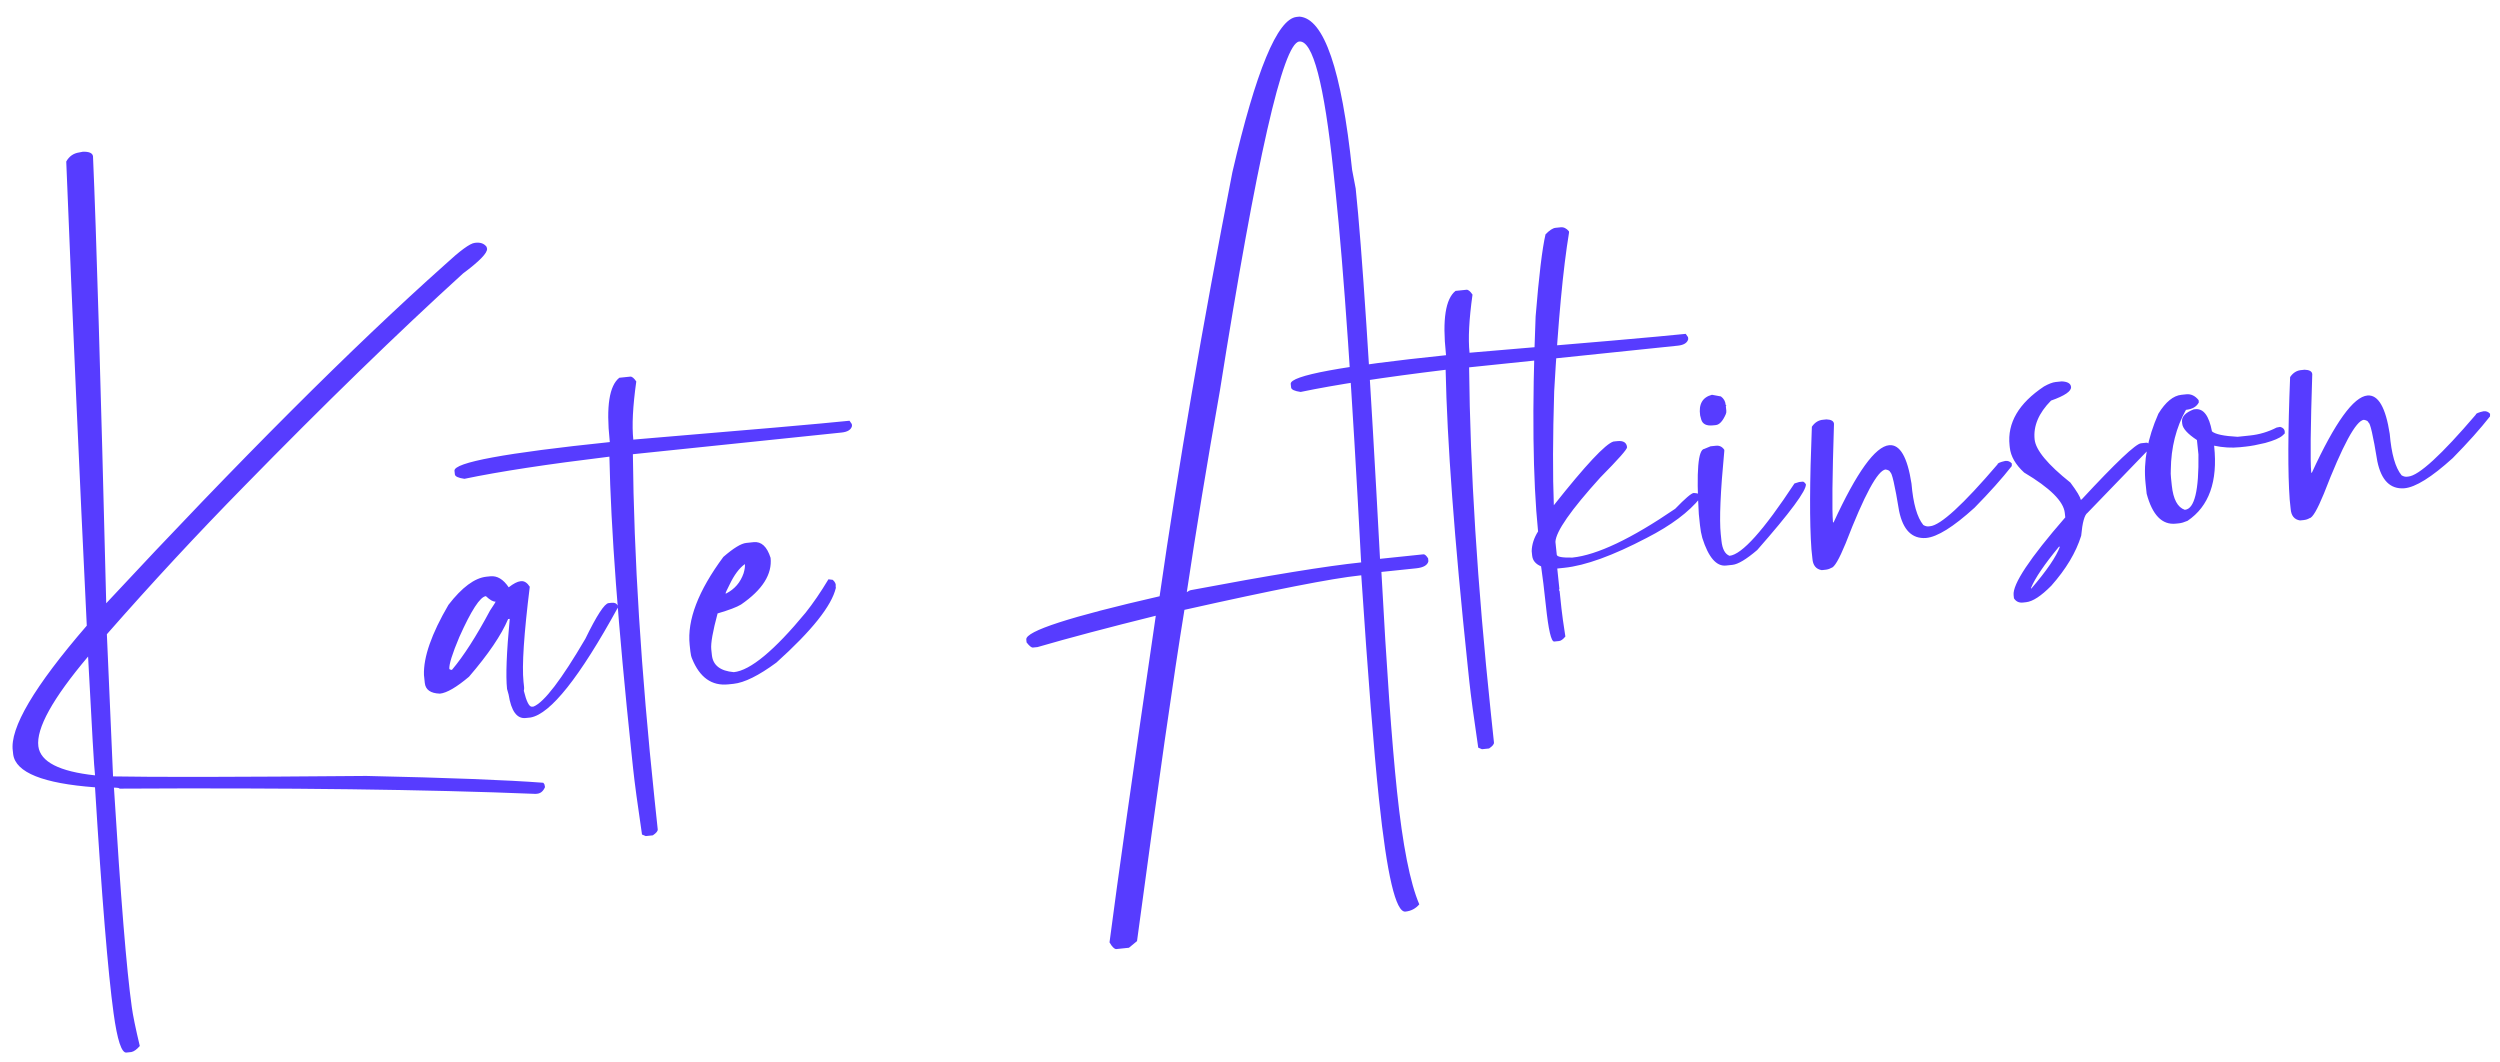 <svg width="146" height="62" viewBox="0 0 146 62" fill="none" xmlns="http://www.w3.org/2000/svg">
<path d="M4.629 8.902L4.834 8.862C5.2 8.849 5.399 8.936 5.431 9.121C5.621 13.454 5.878 22.157 6.203 35.231C14.006 26.848 20.598 20.257 25.98 15.459C26.868 14.637 27.45 14.211 27.726 14.183C28.037 14.138 28.267 14.215 28.415 14.413L28.445 14.523C28.471 14.772 28.003 15.255 27.04 15.971C23.216 19.451 18.949 23.598 14.24 28.415C11.53 31.175 8.864 34.049 6.241 37.039L6.602 45.342C8.937 45.388 13.867 45.38 21.392 45.315C26.189 45.42 29.634 45.553 31.727 45.713L31.793 45.8L31.829 45.966C31.727 46.203 31.576 46.332 31.376 46.353L31.282 46.363C24.925 46.105 16.825 46.003 6.981 46.057C6.978 46.02 6.868 46 6.652 45.997L6.658 46.053C7.045 52.378 7.391 56.632 7.697 58.814C7.759 59.285 7.915 60.043 8.164 61.086C7.983 61.294 7.818 61.411 7.669 61.439L7.388 61.469C7.101 61.511 6.849 60.745 6.633 59.17C6.305 56.776 5.944 52.379 5.549 45.979C2.512 45.754 0.92 45.114 0.771 44.06L0.749 43.855C0.559 42.529 1.999 40.09 5.068 36.538C4.643 27.802 4.243 18.767 3.869 9.434C4.039 9.127 4.293 8.95 4.629 8.902ZM2.24 43.587C2.361 44.493 3.464 45.057 5.551 45.281L5.546 45.225C5.502 44.928 5.368 42.633 5.144 38.342C3.073 40.796 2.105 42.544 2.24 43.587ZM28.409 33.679L28.634 33.656C29.035 33.614 29.393 33.829 29.708 34.299C29.989 34.081 30.217 33.963 30.393 33.945L30.43 33.941C30.618 33.922 30.788 34.03 30.939 34.266C30.597 37.031 30.475 38.88 30.573 39.813L30.607 40.131C30.615 40.205 30.609 40.275 30.591 40.34C30.747 40.978 30.906 41.288 31.069 41.272L31.163 41.262C31.782 41.009 32.788 39.69 34.184 37.306C34.85 35.941 35.302 35.246 35.54 35.222L35.728 35.202C35.891 35.185 36.004 35.236 36.067 35.356L36.081 35.486C33.85 39.555 32.151 41.694 30.983 41.903L30.701 41.932C30.188 41.986 29.855 41.53 29.703 40.564L29.611 40.234C29.53 39.463 29.583 38.099 29.769 36.142L29.675 36.152C29.28 37.086 28.518 38.209 27.39 39.521C26.658 40.138 26.091 40.468 25.69 40.509C25.144 40.491 24.85 40.282 24.808 39.884L24.759 39.417C24.725 38.377 25.202 37.013 26.189 35.325C26.98 34.299 27.72 33.751 28.409 33.679ZM26.242 39.075L26.342 39.121L26.398 39.115C27.074 38.315 27.813 37.163 28.617 35.658C28.836 35.333 28.944 35.158 28.942 35.133C28.804 35.148 28.616 35.042 28.376 34.815C28.038 34.85 27.521 35.646 26.824 37.203C26.408 38.189 26.215 38.813 26.242 39.075ZM36.168 22.061L36.806 21.995C36.907 21.984 37.024 22.079 37.159 22.279C36.956 23.721 36.898 24.853 36.985 25.675L37.079 25.665C43.805 25.105 47.983 24.74 49.611 24.571L49.745 24.764L49.757 24.876C49.704 25.096 49.502 25.223 49.151 25.26L36.96 26.526C37.02 32.508 37.441 39.219 38.224 46.661L38.411 48.434C38.421 48.533 38.326 48.65 38.125 48.784L37.712 48.827L37.493 48.737C37.232 46.977 37.059 45.694 36.974 44.885L36.876 43.952C36.099 36.572 35.671 30.812 35.589 26.669C31.977 27.107 29.155 27.538 27.123 27.963C26.763 27.913 26.577 27.825 26.564 27.701L26.542 27.495C26.491 27.01 29.515 26.451 35.614 25.817L35.602 25.705C35.395 23.739 35.584 22.524 36.168 22.061ZM43.581 31.707L44.013 31.662C44.464 31.615 44.794 31.921 45.002 32.578C45.103 33.536 44.528 34.445 43.276 35.305C43.026 35.457 42.57 35.63 41.907 35.825C41.625 36.873 41.502 37.571 41.538 37.919L41.574 38.255C41.637 38.853 42.064 39.186 42.856 39.254C43.821 39.154 45.218 37.996 47.048 35.781C47.484 35.233 47.929 34.583 48.381 33.831L48.631 33.862C48.771 33.986 48.829 34.112 48.804 34.24L48.814 34.333C48.569 35.378 47.412 36.831 45.342 38.694C44.308 39.456 43.472 39.87 42.833 39.936L42.532 39.967C41.568 40.068 40.864 39.568 40.419 38.47C40.37 38.362 40.336 38.221 40.318 38.046L40.276 37.654C40.124 36.211 40.78 34.501 42.243 32.525C42.835 32.011 43.281 31.738 43.581 31.707ZM42.373 34.663L42.411 34.659C42.903 34.406 43.242 34.013 43.426 33.478C43.491 33.257 43.517 33.078 43.502 32.942C43.173 33.177 42.873 33.579 42.604 34.148C42.446 34.454 42.369 34.625 42.373 34.663ZM75.725 0.988L75.894 0.971C77.325 1.086 78.347 4.068 78.963 9.917C79.099 10.607 79.169 10.971 79.172 11.008C79.536 14.467 80.01 21.677 80.593 32.636L83.129 32.372C83.204 32.364 83.295 32.443 83.401 32.608L83.418 32.776C83.367 33.008 83.128 33.146 82.703 33.19L80.674 33.401C80.974 39.018 81.278 43.295 81.587 46.232C81.917 49.367 82.35 51.562 82.887 52.814C82.673 53.063 82.403 53.204 82.077 53.238C81.514 53.296 80.999 51.111 80.533 46.681L80.525 46.606C80.232 43.819 79.889 39.483 79.498 33.599L79.404 33.608C77.802 33.775 74.39 34.444 69.171 35.615C68.547 39.428 67.624 45.877 66.402 54.961L65.93 55.349L65.179 55.427C65.064 55.414 64.936 55.283 64.796 55.033C65.264 51.424 66.165 45.066 67.498 35.959C64.71 36.651 62.407 37.261 60.589 37.79L60.326 37.817C60.238 37.826 60.114 37.726 59.952 37.516L59.935 37.348C59.884 36.863 62.479 36.021 67.721 34.822C68.81 27.249 70.227 18.995 71.971 10.058C73.347 4.129 74.599 1.105 75.725 0.988ZM69.309 34.582C69.415 34.508 69.5 34.468 69.562 34.461C74.155 33.594 77.466 33.055 79.495 32.844L79.485 32.751C78.967 22.892 78.472 15.717 77.999 11.225L77.873 10.03C77.331 4.878 76.666 2.344 75.876 2.425C74.925 2.524 73.38 9.321 71.242 22.814C70.496 27.03 69.852 30.953 69.309 34.582ZM85.004 16.988L85.642 16.922C85.743 16.911 85.86 17.006 85.995 17.206C85.793 18.648 85.735 19.78 85.821 20.601L85.915 20.592C92.641 20.031 96.819 19.666 98.447 19.497L98.581 19.691L98.593 19.803C98.54 20.022 98.338 20.15 97.987 20.187L85.796 21.453C85.856 27.435 86.278 34.146 87.06 41.587L87.247 43.361C87.257 43.46 87.162 43.577 86.961 43.711L86.548 43.754L86.329 43.663C86.069 41.904 85.895 40.62 85.81 39.811L85.712 38.878C84.936 31.499 84.507 25.738 84.425 21.595C80.813 22.034 77.99 22.465 75.959 22.89C75.599 22.839 75.413 22.752 75.4 22.627L75.378 22.422C75.328 21.937 78.351 21.377 84.449 20.744L84.438 20.632C84.231 18.666 84.419 17.451 85.004 16.988ZM90.844 13.305L91.144 13.274C91.32 13.256 91.48 13.334 91.625 13.507L91.632 13.582C91.284 15.681 90.995 18.768 90.765 22.843C90.682 25.543 90.675 27.764 90.744 29.506C92.6 27.162 93.761 25.922 94.227 25.785L94.452 25.762C94.803 25.725 94.993 25.844 95.021 26.118C95.033 26.23 94.513 26.818 93.46 27.884C91.737 29.786 90.862 31.041 90.837 31.647L90.915 32.394C90.929 32.518 91.232 32.575 91.826 32.563C93.266 32.414 95.268 31.464 97.831 29.713C98.413 29.111 98.773 28.804 98.911 28.789C99.153 28.802 99.278 28.852 99.287 28.939L99.301 29.07C98.63 29.907 97.585 30.688 96.168 31.414C94.188 32.45 92.584 33.032 91.357 33.159L90.944 33.202L91.069 34.397C91.072 34.422 91.061 34.435 91.036 34.438L91.083 34.527L91.189 35.535C91.226 35.884 91.302 36.429 91.418 37.172C91.284 37.337 91.16 37.425 91.047 37.437L90.766 37.466C90.59 37.484 90.428 36.784 90.279 35.366C90.179 34.42 90.086 33.656 90 33.074C89.682 32.943 89.508 32.735 89.478 32.449L89.451 32.187C89.46 31.797 89.585 31.412 89.823 31.035C89.515 27.985 89.467 23.801 89.68 18.483C89.873 16.111 90.066 14.512 90.258 13.687C90.486 13.45 90.681 13.322 90.844 13.305ZM99.896 26.064L100.215 26.031C100.415 26.01 100.576 26.088 100.695 26.264L100.701 26.32C100.472 28.721 100.403 30.345 100.492 31.191L100.533 31.583C100.585 32.069 100.742 32.36 101.005 32.459C101.732 32.383 102.995 30.975 104.796 28.235L105.071 28.149L105.278 28.128C105.328 28.123 105.39 28.173 105.464 28.278C105.503 28.639 104.555 29.92 102.622 32.121C101.983 32.666 101.5 32.955 101.174 32.988L100.799 33.028C100.236 33.086 99.774 32.549 99.415 31.416C99.353 31.196 99.308 30.95 99.279 30.676L99.211 30.022C99.061 27.522 99.168 26.253 99.531 26.215L99.896 26.064ZM99.351 24.498C99.43 24.767 99.657 24.881 100.033 24.842L100.202 24.825C100.415 24.803 100.608 24.594 100.782 24.198C100.813 24.132 100.824 24.062 100.817 23.987L100.789 23.726C100.788 23.713 100.8 23.706 100.825 23.703L100.781 23.651L100.779 23.633C100.758 23.434 100.666 23.273 100.501 23.152L99.978 23.055C99.424 23.201 99.194 23.602 99.288 24.259L99.351 24.498ZM106.491 24.511L106.661 24.493C106.94 24.502 107.088 24.587 107.105 24.749C107.005 27.892 106.985 29.806 107.045 30.492L107.047 30.51L107.084 30.506C108.434 27.574 109.517 26.071 110.332 25.999C110.96 25.946 111.393 26.694 111.631 28.241C111.73 29.414 111.96 30.22 112.322 30.66C112.431 30.725 112.535 30.752 112.635 30.741L112.71 30.733C113.325 30.682 114.642 29.476 116.659 27.115C116.652 27.053 116.804 26.987 117.113 26.917C117.263 26.902 117.389 26.951 117.49 27.067L117.487 27.218C116.917 27.944 116.193 28.755 115.312 29.652C114.076 30.774 113.131 31.363 112.479 31.418C111.662 31.477 111.138 30.953 110.908 29.845C110.659 28.324 110.484 27.568 110.385 27.578C110.377 27.504 110.289 27.45 110.121 27.417C109.657 27.465 108.878 28.905 107.784 31.736C107.4 32.669 107.122 33.144 106.946 33.163C106.852 33.223 106.735 33.26 106.597 33.274L106.39 33.296C106.056 33.242 105.873 33.016 105.844 32.617L105.787 32.075C105.675 30.527 105.684 28.142 105.813 24.921C105.989 24.664 106.215 24.527 106.491 24.511ZM120.046 22.31L120.403 22.273C120.746 22.288 120.928 22.395 120.949 22.594C120.976 22.843 120.586 23.11 119.78 23.395C119.059 24.124 118.74 24.88 118.822 25.664C118.888 26.286 119.584 27.126 120.911 28.183C121.294 28.697 121.493 29.029 121.509 29.178L121.565 29.172C123.566 27.014 124.724 25.919 125.036 25.887L125.356 25.853C125.419 25.847 125.488 25.903 125.564 26.02L125.577 26.151L121.913 29.947C121.735 30.066 121.612 30.513 121.541 31.288C121.238 32.263 120.657 33.235 119.797 34.205C119.202 34.808 118.711 35.129 118.322 35.169L118.135 35.189C117.909 35.212 117.736 35.13 117.615 34.941L117.595 34.755C117.529 34.12 118.534 32.606 120.612 30.215L120.584 29.953C120.514 29.281 119.721 28.495 118.209 27.596C117.705 27.133 117.426 26.646 117.372 26.136L117.358 26.005C117.221 24.698 117.892 23.553 119.37 22.569C119.646 22.415 119.87 22.329 120.046 22.31ZM118.614 34.328L118.62 34.384C119.533 33.32 120.093 32.501 120.298 31.926L120.241 31.932C119.399 32.951 118.856 33.749 118.614 34.328ZM127.396 23.056L127.678 23.027C127.954 22.998 128.194 23.112 128.398 23.367L128.412 23.498C128.286 23.75 128.035 23.896 127.66 23.935C127.085 24.963 126.789 26.132 126.775 27.442C126.765 27.581 126.769 27.738 126.787 27.912L126.834 28.36C126.918 29.157 127.17 29.628 127.591 29.773L127.609 29.771C128.16 29.713 128.421 28.636 128.389 26.538L128.301 25.698C127.757 25.34 127.471 25.024 127.442 24.75L127.43 24.638C127.399 24.339 127.626 24.096 128.113 23.907L128.206 23.897C128.683 23.847 129.006 24.279 129.179 25.192C129.374 25.361 129.872 25.466 130.674 25.509L131.406 25.432C131.945 25.376 132.461 25.222 132.953 24.97L133.158 24.93C133.366 24.983 133.455 25.113 133.426 25.317L133.288 25.445C133.126 25.587 132.792 25.729 132.288 25.869C131.831 25.98 131.453 26.05 131.152 26.081L130.814 26.117C130.326 26.167 129.822 26.138 129.304 26.028L129.308 26.066C129.525 28.119 129.006 29.569 127.753 30.416C127.559 30.499 127.393 30.548 127.256 30.562L127.068 30.581C126.267 30.665 125.699 30.082 125.365 28.834L125.3 28.218C125.166 26.949 125.416 25.596 126.05 24.159C126.472 23.473 126.92 23.106 127.396 23.056ZM134.421 21.61L134.591 21.592C134.87 21.601 135.019 21.686 135.036 21.848C134.935 24.99 134.915 26.904 134.975 27.59L134.977 27.609L135.014 27.605C136.364 24.672 137.446 23.169 138.262 23.097C138.89 23.045 139.322 23.792 139.561 25.34C139.659 26.512 139.89 27.319 140.253 27.759C140.361 27.823 140.465 27.85 140.565 27.84L140.641 27.832C141.255 27.78 142.572 26.575 144.589 24.214C144.583 24.152 144.734 24.086 145.043 24.016C145.194 24 145.319 24.05 145.42 24.165L145.417 24.317C144.847 25.042 144.122 25.854 143.242 26.75C142.005 27.872 141.061 28.461 140.408 28.516C139.592 28.576 139.068 28.052 138.837 26.944C138.589 25.422 138.414 24.667 138.315 24.677C138.306 24.602 138.219 24.549 138.05 24.516C137.587 24.564 136.808 26.003 135.713 28.834C135.33 29.767 135.051 30.243 134.876 30.261C134.781 30.321 134.665 30.358 134.527 30.373L134.32 30.394C133.985 30.341 133.804 30.115 133.774 29.715L133.718 29.174C133.605 27.625 133.613 25.241 133.743 22.02C133.918 21.762 134.145 21.626 134.421 21.61Z" fill="#573CFF"/>
</svg>
